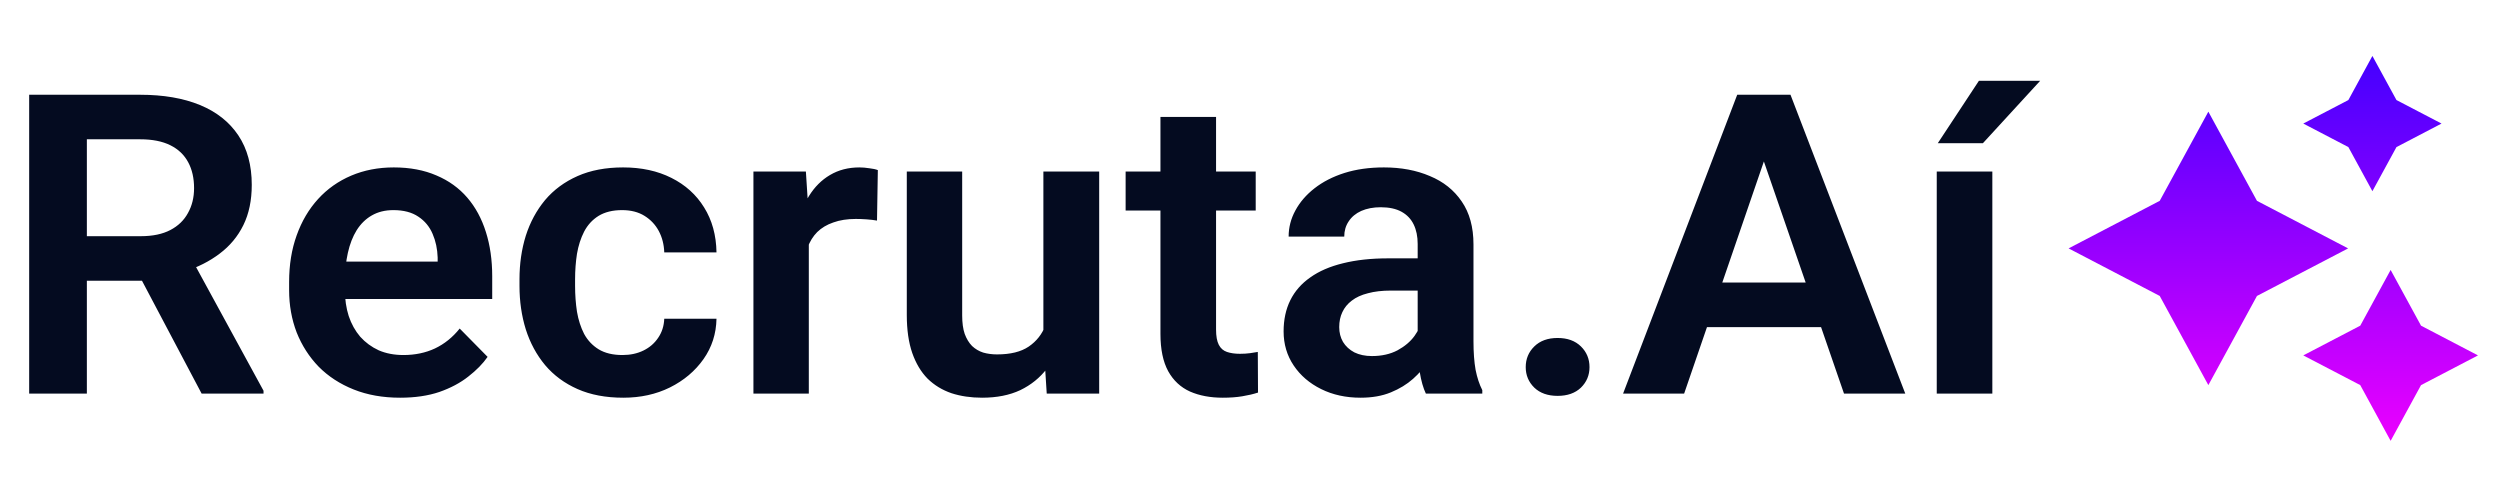 <svg width="156" height="31" viewBox="0 0 156 31" fill="none" xmlns="http://www.w3.org/2000/svg">
<path d="M1.82 5.913H8.746C10.194 5.913 11.438 6.126 12.477 6.553C13.515 6.98 14.314 7.612 14.873 8.449C15.431 9.286 15.71 10.315 15.71 11.536C15.71 12.501 15.536 13.337 15.187 14.046C14.838 14.755 14.345 15.348 13.707 15.826C13.079 16.305 12.337 16.68 11.482 16.953L10.356 17.517H4.242L4.216 14.738H8.785C9.527 14.738 10.142 14.61 10.631 14.353C11.12 14.097 11.486 13.743 11.73 13.29C11.984 12.838 12.11 12.321 12.11 11.741C12.11 11.117 11.988 10.579 11.744 10.127C11.499 9.666 11.128 9.311 10.631 9.064C10.133 8.816 9.505 8.692 8.746 8.692H5.42V24.561H1.82V5.913ZM12.582 24.561L8.169 16.211L11.979 16.198L16.444 24.382V24.561H12.582ZM24.967 24.817C23.893 24.817 22.929 24.647 22.073 24.305C21.218 23.964 20.489 23.49 19.887 22.884C19.293 22.269 18.835 21.556 18.512 20.745C18.198 19.925 18.041 19.045 18.041 18.106V17.594C18.041 16.526 18.198 15.557 18.512 14.686C18.826 13.807 19.271 13.051 19.848 12.419C20.424 11.787 21.113 11.301 21.916 10.959C22.719 10.618 23.605 10.447 24.574 10.447C25.577 10.447 26.463 10.614 27.232 10.947C28 11.271 28.641 11.732 29.156 12.33C29.671 12.928 30.059 13.645 30.321 14.482C30.583 15.31 30.714 16.228 30.714 17.235V18.657H19.612V16.326H27.31V16.07C27.293 15.532 27.188 15.041 26.996 14.597C26.804 14.144 26.507 13.786 26.106 13.521C25.704 13.248 25.185 13.111 24.548 13.111C24.033 13.111 23.583 13.222 23.199 13.444C22.824 13.658 22.51 13.965 22.256 14.366C22.012 14.759 21.829 15.229 21.707 15.775C21.584 16.322 21.523 16.928 21.523 17.594V18.106C21.523 18.687 21.602 19.225 21.759 19.72C21.925 20.215 22.165 20.646 22.479 21.014C22.802 21.372 23.186 21.654 23.631 21.859C24.085 22.055 24.6 22.154 25.176 22.154C25.9 22.154 26.555 22.017 27.14 21.744C27.733 21.462 28.248 21.048 28.685 20.501L30.426 22.269C30.129 22.696 29.728 23.105 29.221 23.498C28.724 23.891 28.122 24.211 27.415 24.459C26.708 24.698 25.892 24.817 24.967 24.817ZM38.844 22.154C39.333 22.154 39.769 22.06 40.153 21.872C40.537 21.684 40.843 21.419 41.07 21.078C41.305 20.736 41.432 20.339 41.45 19.887H44.709C44.692 20.826 44.421 21.667 43.898 22.41C43.374 23.152 42.676 23.742 41.803 24.177C40.939 24.604 39.97 24.817 38.896 24.817C37.805 24.817 36.854 24.638 36.042 24.279C35.231 23.921 34.554 23.422 34.013 22.781C33.481 22.141 33.079 21.398 32.809 20.552C32.547 19.707 32.416 18.802 32.416 17.837V17.427C32.416 16.462 32.547 15.557 32.809 14.712C33.079 13.867 33.481 13.124 34.013 12.483C34.554 11.843 35.231 11.344 36.042 10.985C36.854 10.626 37.801 10.447 38.883 10.447C40.027 10.447 41.031 10.665 41.895 11.1C42.767 11.536 43.448 12.15 43.937 12.944C44.434 13.739 44.692 14.674 44.709 15.749H41.45C41.432 15.254 41.319 14.81 41.109 14.417C40.9 14.025 40.603 13.709 40.219 13.47C39.835 13.231 39.368 13.111 38.818 13.111C38.233 13.111 37.745 13.231 37.352 13.47C36.968 13.709 36.666 14.037 36.448 14.456C36.239 14.866 36.09 15.327 36.003 15.839C35.925 16.343 35.885 16.872 35.885 17.427V17.837C35.885 18.401 35.925 18.939 36.003 19.451C36.09 19.963 36.239 20.424 36.448 20.834C36.666 21.236 36.968 21.556 37.352 21.795C37.745 22.034 38.242 22.154 38.844 22.154ZM50.47 13.534V24.561H47.014V10.703H50.287L50.47 13.534ZM54.777 10.614L54.725 13.764C54.533 13.73 54.315 13.704 54.07 13.687C53.834 13.67 53.612 13.662 53.403 13.662C52.87 13.662 52.403 13.734 52.002 13.88C51.6 14.016 51.264 14.217 50.993 14.482C50.732 14.746 50.531 15.071 50.391 15.455C50.252 15.831 50.173 16.258 50.156 16.736L49.409 16.646C49.409 15.767 49.501 14.951 49.684 14.2C49.868 13.448 50.134 12.791 50.483 12.227C50.832 11.664 51.269 11.228 51.792 10.921C52.325 10.605 52.935 10.447 53.625 10.447C53.817 10.447 54.022 10.464 54.24 10.498C54.467 10.524 54.646 10.562 54.777 10.614ZM65.107 21.27V10.703H68.589V24.561H65.316L65.107 21.27ZM65.552 18.401L66.625 18.375C66.625 19.306 66.521 20.164 66.311 20.95C66.102 21.735 65.775 22.418 65.329 22.999C64.893 23.571 64.339 24.019 63.667 24.344C62.995 24.66 62.2 24.817 61.284 24.817C60.586 24.817 59.948 24.724 59.372 24.536C58.796 24.339 58.299 24.036 57.88 23.626C57.47 23.208 57.151 22.674 56.924 22.025C56.697 21.368 56.584 20.578 56.584 19.656V10.703H60.04V19.681C60.04 20.143 60.092 20.527 60.197 20.834C60.311 21.142 60.463 21.393 60.656 21.59C60.856 21.778 61.087 21.914 61.349 22C61.62 22.077 61.908 22.115 62.213 22.115C63.051 22.115 63.71 21.953 64.19 21.628C64.679 21.295 65.028 20.851 65.238 20.296C65.447 19.733 65.552 19.101 65.552 18.401ZM78.356 10.703V13.137H70.239V10.703H78.356ZM72.412 7.296H75.882V20.565C75.882 20.975 75.938 21.291 76.052 21.513C76.165 21.735 76.335 21.884 76.562 21.961C76.789 22.038 77.06 22.077 77.374 22.077C77.601 22.077 77.81 22.064 78.002 22.038C78.195 22.013 78.356 21.987 78.487 21.961L78.5 24.497C78.212 24.591 77.885 24.668 77.518 24.728C77.16 24.788 76.754 24.817 76.3 24.817C75.523 24.817 74.843 24.689 74.258 24.433C73.673 24.169 73.219 23.746 72.896 23.165C72.574 22.576 72.412 21.799 72.412 20.834V7.296ZM88.463 21.616V15.224C88.463 14.755 88.38 14.349 88.214 14.008C88.048 13.666 87.795 13.401 87.455 13.213C87.115 13.026 86.682 12.932 86.159 12.932C85.696 12.932 85.29 13.009 84.941 13.162C84.601 13.316 84.339 13.534 84.156 13.816C83.972 14.089 83.881 14.405 83.881 14.763H80.411C80.411 14.191 80.551 13.649 80.83 13.137C81.11 12.616 81.507 12.155 82.022 11.753C82.545 11.344 83.169 11.023 83.894 10.793C84.627 10.562 85.447 10.447 86.355 10.447C87.429 10.447 88.385 10.626 89.222 10.985C90.069 11.335 90.732 11.864 91.212 12.573C91.701 13.282 91.945 14.174 91.945 15.25V21.295C91.945 21.987 91.989 22.58 92.076 23.076C92.172 23.562 92.312 23.985 92.495 24.344V24.561H88.974C88.808 24.211 88.681 23.767 88.594 23.229C88.507 22.683 88.463 22.145 88.463 21.616ZM88.947 16.121L88.974 18.132H86.787C86.246 18.132 85.77 18.187 85.36 18.298C84.95 18.401 84.614 18.554 84.352 18.759C84.09 18.956 83.894 19.195 83.763 19.477C83.632 19.75 83.567 20.061 83.567 20.412C83.567 20.753 83.645 21.061 83.802 21.334C83.968 21.607 84.204 21.825 84.509 21.987C84.823 22.141 85.19 22.218 85.609 22.218C86.22 22.218 86.752 22.098 87.206 21.859C87.66 21.611 88.013 21.312 88.266 20.962C88.52 20.612 88.655 20.279 88.672 19.963L89.667 21.423C89.545 21.773 89.362 22.145 89.118 22.538C88.873 22.93 88.559 23.298 88.175 23.639C87.791 23.981 87.328 24.263 86.787 24.485C86.246 24.707 85.618 24.817 84.902 24.817C83.986 24.817 83.165 24.638 82.441 24.279C81.716 23.921 81.144 23.43 80.726 22.807C80.307 22.183 80.097 21.475 80.097 20.681C80.097 19.946 80.237 19.297 80.516 18.734C80.795 18.17 81.21 17.696 81.76 17.312C82.31 16.919 82.991 16.625 83.802 16.428C84.623 16.223 85.561 16.121 86.617 16.121H88.947ZM95.205 22.909C95.205 22.397 95.384 21.966 95.742 21.616C96.1 21.265 96.584 21.09 97.195 21.09C97.806 21.09 98.291 21.265 98.649 21.616C99.006 21.966 99.185 22.397 99.185 22.909C99.185 23.413 99.006 23.84 98.649 24.19C98.291 24.532 97.806 24.702 97.195 24.702C96.584 24.702 96.1 24.532 95.742 24.19C95.384 23.84 95.205 23.413 95.205 22.909ZM110.523 8.744L105.09 24.561H101.28L108.402 5.913H110.837L110.523 8.744ZM115.066 24.561L109.607 8.744L109.279 5.913H111.727L118.889 24.561H115.066ZM114.817 17.632V20.412H104.592V17.632H114.817ZM124.322 10.703V24.561H120.853V10.703H124.322ZM120.918 8.936L123.484 5.042H127.307L123.733 8.936H120.918Z" fill="#040B20"/>
<path d="M148.038 3.491L149.539 6.243L152.351 7.71L149.539 9.178L148.038 11.93L146.538 9.178L143.725 7.71L146.538 6.243L148.038 3.491ZM137.801 6.968L140.834 12.532L146.522 15.5L140.834 18.467L137.801 24.031L134.767 18.467L129.08 15.5L134.767 12.532L137.801 6.968ZM151.072 20.322L149.176 16.845L147.28 20.322L143.725 22.177L147.28 24.031L149.176 27.509L151.072 24.031L154.626 22.177L151.072 20.322Z" fill="url(#paint0_linear_37_2268)"/>
<defs>
<linearGradient id="paint0_linear_37_2268" x1="141.853" y1="3.491" x2="141.853" y2="27.509" gradientUnits="userSpaceOnUse">
<stop stop-color="#4300FF"/>
<stop offset="1" stop-color="#EB00FF"/>
</linearGradient>
</defs>
</svg>
